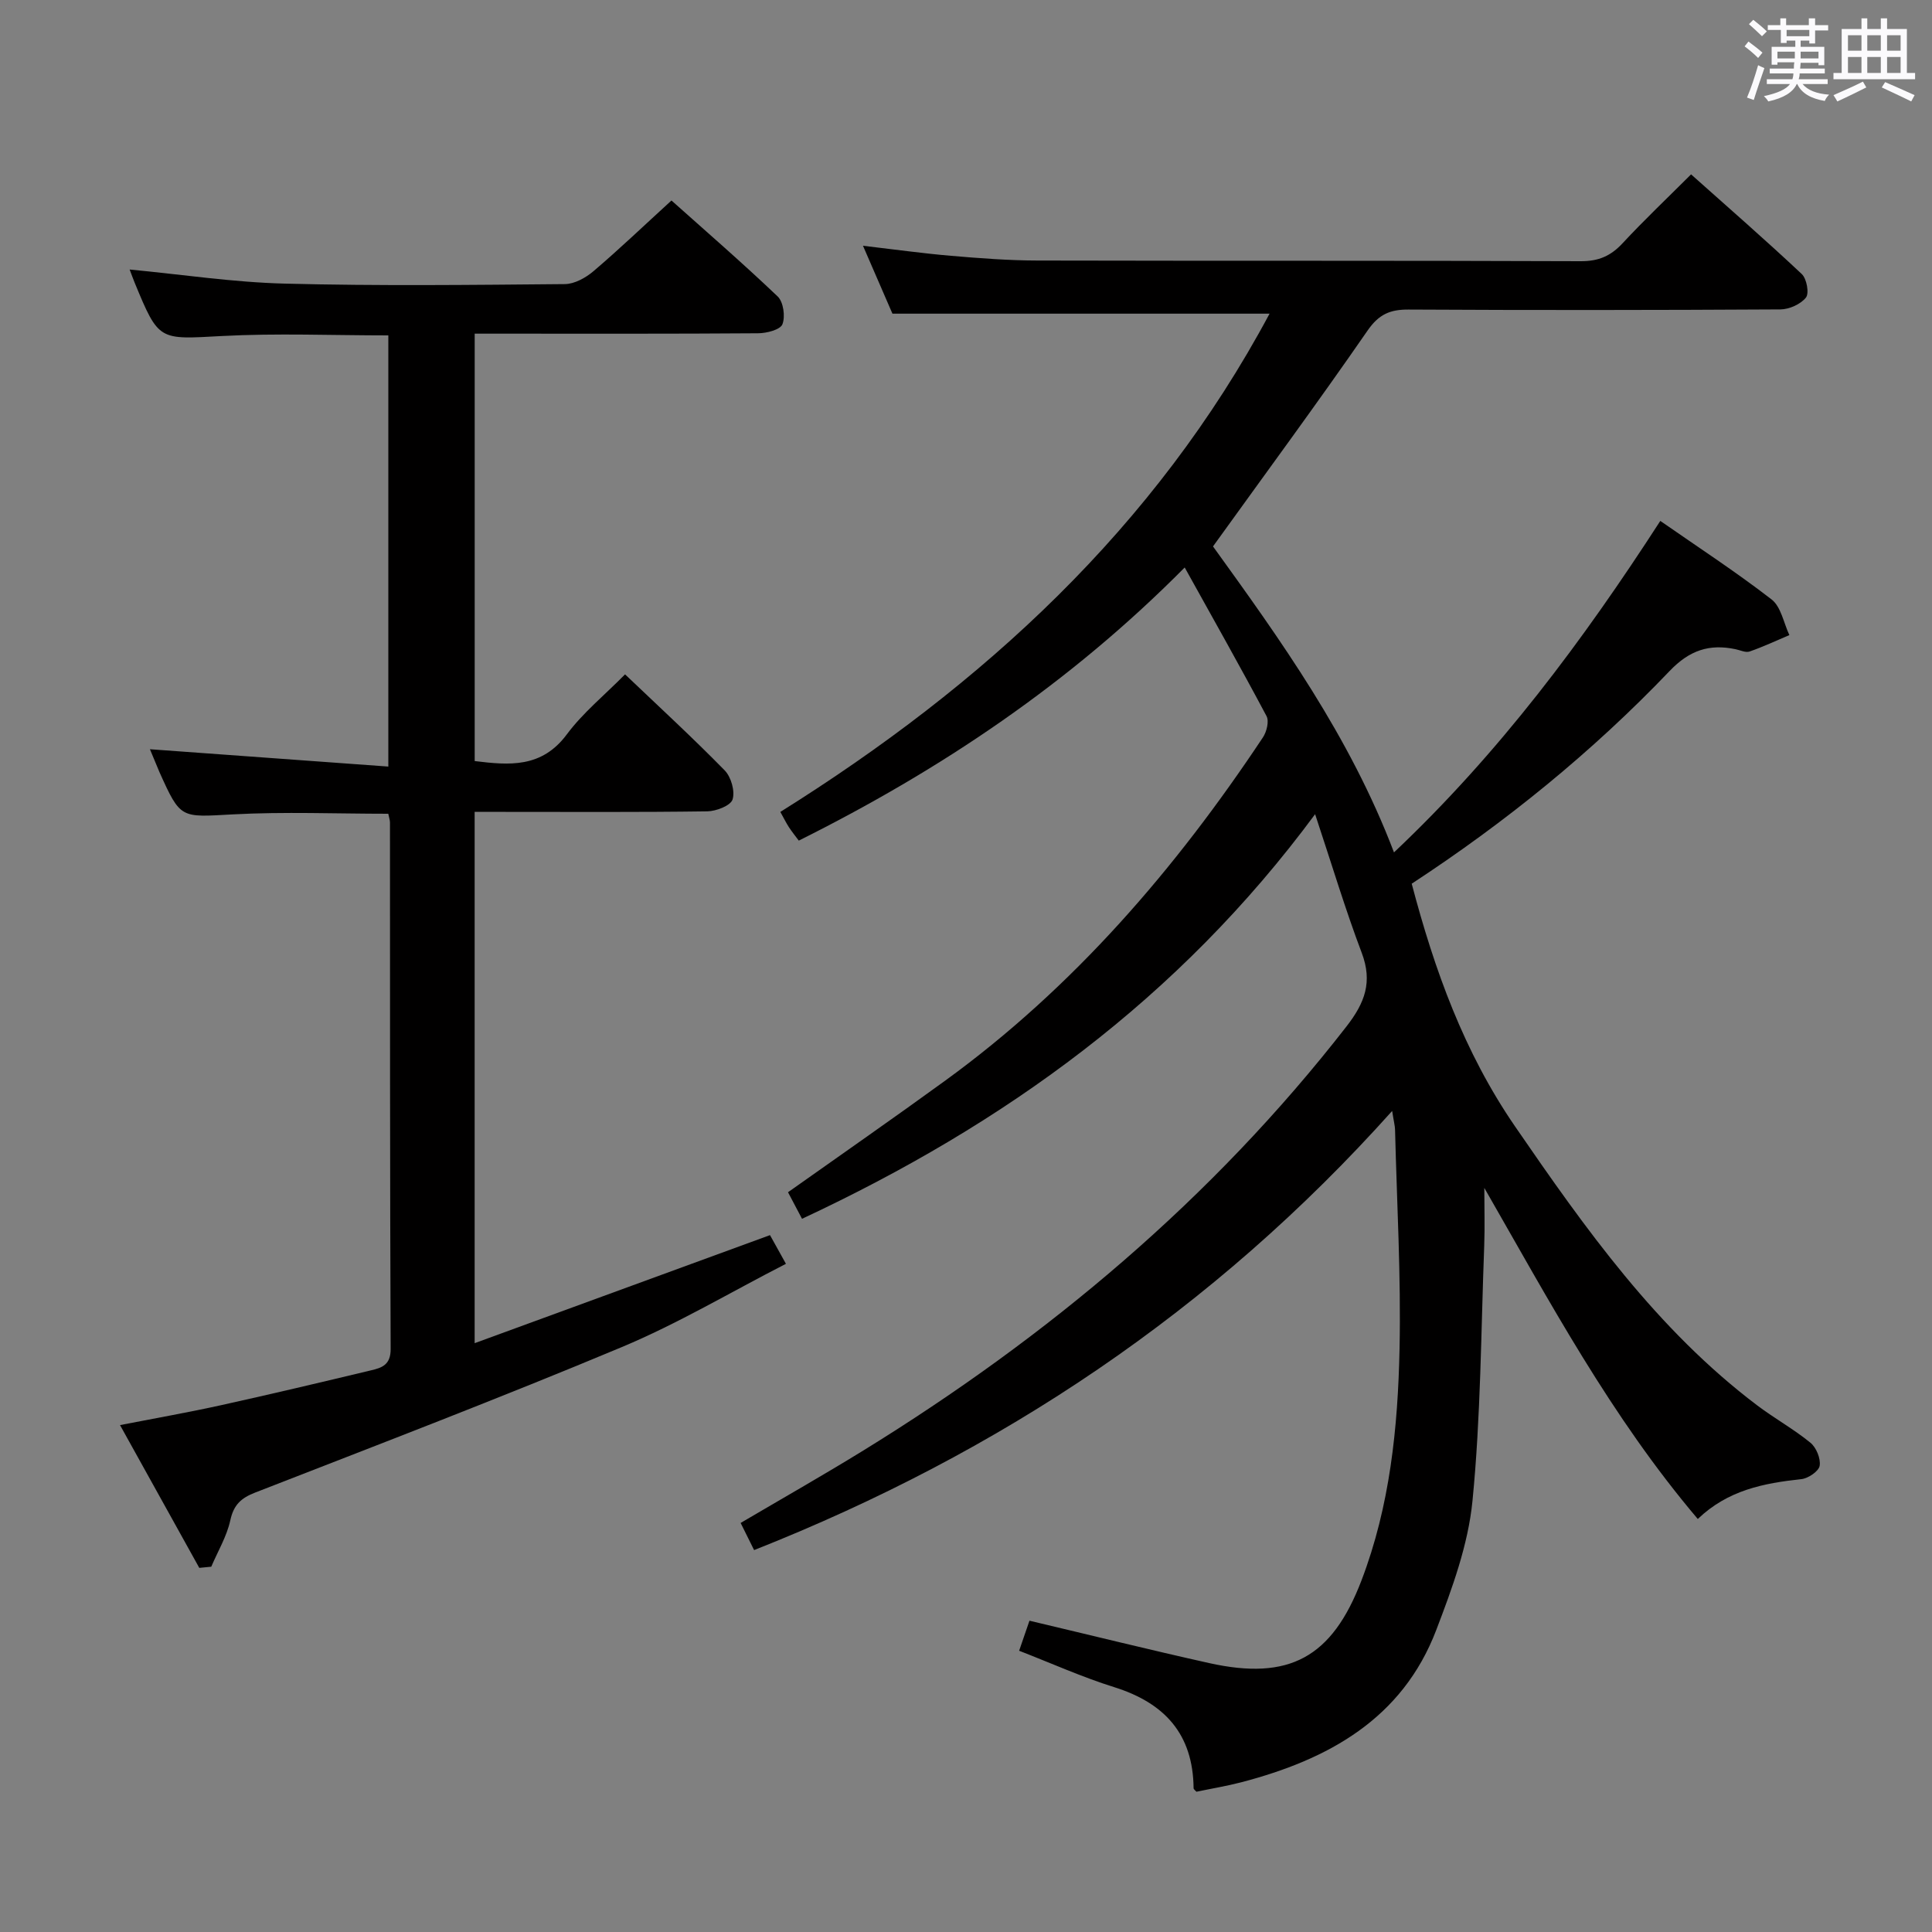 <svg enable-background="new 0 0 400 400" viewBox="0 0 400 400" xmlns="http://www.w3.org/2000/svg"><rect x="0" y="0" width="400" height="400" fill="#808080" stroke="none"/><path d="m361.2 9.6.8-1c.9.7 1.9 1.4 2.9 2.3l-.9 1.1c-1-1-2-1.8-2.8-2.4zm.5 10.6c.9-2.1 1.6-4.3 2.3-6.7.4.2.8.4 1.3.6-.7 2.1-1.5 4.3-2.2 6.6zm.4-15.2.9-.9c1 .8 2 1.6 2.8 2.4l-1 1c-.9-.9-1.8-1.7-2.7-2.5zm12.5-1.2h1.2v1.4h2.7v1.1h-2.7v2.7h-1.2v-.6h-1.8v1.3h4.9v3.8h-1.2v-.5h-3.7c0 .4-.1.9-.1 1.2h5.1v1h-5.2c0 .5-.1.9-.2 1.2h6v1h-5.2c1.1 1.3 2.9 2 5.5 2.2-.4.4-.7.8-.9 1.3-2.9-.5-4.8-1.6-5.7-3.5h-.1c-.8 1.7-2.7 2.9-5.9 3.6-.2-.4-.6-.8-.9-1.1 2.8-.6 4.6-1.4 5.4-2.5h-4.8v-1h5.3c.1-.3.2-.7.2-1.2h-4.9v-1h5c0-.4 0-.8.1-1.3h-3.5v.5h-1.2v-3.7h4.9v-1.3h-1.8v.5h-1.2v-2.7h-2.7v-1h2.6v-1.4h1.2v1.4h4.7v-1.4zm-6.6 8.3h3.6c0-.4 0-.9 0-1.4h-3.6zm1.9-4.6h4.7v-1.3h-4.7zm6.6 3.2h-3.7v1.4h3.7z" fill="#fbfafc"/><path d="m385.3 3.8h1.3v2.2h2.8v-2.2h1.3v2.2h4.1v9.1h1.7v1.3h-16.9v-1.3h1.7v-9.1h4.1v-2.2zm.4 13.1.7 1.2c-1.8.9-3.8 1.9-6 2.9-.2-.4-.5-.8-.8-1.3 2.3-1 4.3-1.9 6.1-2.8zm-3.1-6.4h2.8v-3.2h-2.8zm0 4.6h2.8v-3.3h-2.8zm4-4.6h2.8v-3.2h-2.8zm0 4.6h2.8v-3.3h-2.8zm3.7 1.9c2.1.9 4.1 1.8 6.1 2.7l-.7 1.3c-2.2-1.1-4.2-2-6.1-2.9zm3.2-9.7h-2.8v3.2h2.8v-3.1zm-2.8 7.8h2.8v-3.3h-2.8z" fill="#fbfafc"/><g fill="#010000"><path d="m351.51 314.49c-17.99-21.22-30.66-44.97-44.2-68.55 0 4.01.13 8.03-.02 12.03-.67 17.61-.7 35.28-2.43 52.78-.89 9.08-4.2 18.1-7.5 26.73-7.04 18.43-22.39 26.82-40.36 31.52-3.04.79-6.14 1.3-9.29 1.96-.22-.26-.59-.5-.59-.73-.11-11.2-5.99-17.65-16.43-20.92-6.62-2.07-12.99-4.94-19.69-7.54.77-2.25 1.46-4.25 2.14-6.22 12.48 2.95 24.8 6.01 37.19 8.77 16.59 3.69 25.43-1.13 31.54-17.08 5.9-15.42 7.55-31.66 7.89-47.94.32-15.13-.56-30.28-.93-45.42-.02-.79-.24-1.57-.6-3.87-37.04 41.39-81.16 70.77-132.1 90.92-.77-1.55-1.7-3.43-2.79-5.62 8.58-5.05 17.08-9.87 25.39-14.99 38.31-23.61 72.3-52.12 100.05-87.81 3.81-4.9 5.43-9.21 3.15-15.24-3.39-8.95-6.14-18.14-9.65-28.7-28.28 38.26-64.35 64.21-106.23 83.77-.96-1.81-1.92-3.64-2.9-5.5 10.91-7.73 21.79-15.29 32.51-23.08 26.63-19.35 47.72-43.86 65.82-71.1.77-1.16 1.31-3.34.74-4.4-5.37-10.11-11-20.07-16.94-30.77-23.79 24.01-50.56 41.91-79.9 56.55-.71-.95-1.43-1.84-2.05-2.79-.54-.83-.98-1.73-1.77-3.15 41.97-26.27 77.57-58.83 101.29-103.16-25.88 0-51.53 0-78.08 0-1.66-3.83-3.74-8.63-6.1-14.06 6.5.76 12.34 1.58 18.21 2.08 5.96.51 11.95.97 17.93.98 37.5.09 74.99-.01 112.49.14 3.7.01 6.21-1.1 8.65-3.73 4.41-4.75 9.13-9.22 14.17-14.25 7.7 6.87 15.44 13.61 22.92 20.64 1.02.96 1.57 3.98.86 4.87-1.1 1.38-3.46 2.44-5.3 2.45-25.66.15-51.33.17-76.99.03-3.83-.02-6.15.99-8.47 4.35-10.3 14.9-21.05 29.48-32 44.69 13.9 19.27 28.3 39.24 37.47 63.35 21.81-20.59 39.09-43.81 55.14-68.63 7.9 5.5 15.7 10.58 23.04 16.26 1.96 1.52 2.5 4.87 3.68 7.38-2.74 1.16-5.44 2.43-8.24 3.4-.82.28-1.93-.28-2.91-.48-5.43-1.14-9.53.21-13.64 4.51-16.03 16.78-34 31.34-53.4 44.04 4.73 17.94 10.83 34.87 21.38 50.23 14.57 21.2 29.35 42.06 50.15 57.78 3.58 2.7 7.55 4.9 11.02 7.73 1.21.99 2.16 3.29 1.91 4.78-.19 1.13-2.37 2.61-3.79 2.76-7.77.84-15.2 2.26-21.44 8.25z"/><path d="m31.04 155.12c16.47 1.2 32.66 2.37 49.36 3.59 0-30.38 0-59.74 0-89.27-11.59 0-23.06-.48-34.47.13-13.05.7-13.03 1.12-18.04-11.02-.37-.9-.7-1.83-1.05-2.75 10.83 1.03 21.46 2.65 32.12 2.92 19.32.5 38.66.27 57.99.1 2-.02 4.32-1.31 5.92-2.67 5.32-4.53 10.38-9.37 16.15-14.64 6.81 6.09 14.57 12.8 21.99 19.87 1.19 1.13 1.61 4.16.98 5.76-.45 1.13-3.26 1.85-5.03 1.86-17.66.13-35.33.08-53 .08-1.8 0-3.6 0-5.68 0v88.49c7.17.88 13.87 1.47 19.07-5.52 3.34-4.49 7.82-8.13 12.06-12.43 7.05 6.72 14.02 13.13 20.63 19.88 1.33 1.36 2.17 4.31 1.63 6.02-.4 1.28-3.38 2.43-5.23 2.46-14.16.2-28.33.11-42.5.11-1.79 0-3.59 0-5.67 0v110c20.49-7.49 40.52-14.82 61.15-22.37.88 1.59 1.88 3.38 3.3 5.94-11.51 5.9-22.39 12.39-33.96 17.23-25.11 10.51-50.54 20.24-75.91 30.12-2.96 1.15-4.47 2.55-5.17 5.76-.73 3.33-2.58 6.41-3.94 9.6-.83.08-1.65.16-2.48.24-5.33-9.6-10.66-19.19-16.41-29.56 7.44-1.45 14.22-2.64 20.92-4.12 10.37-2.29 20.7-4.74 31.02-7.21 2.24-.53 4.11-1.1 4.09-4.44-.16-36.33-.12-72.66-.14-108.99 0-.48-.18-.96-.35-1.81-10.72 0-21.49-.45-32.21.13-10.79.58-10.77 1.03-15.16-8.74-.69-1.68-1.38-3.35-1.98-4.75z"/></g></svg>